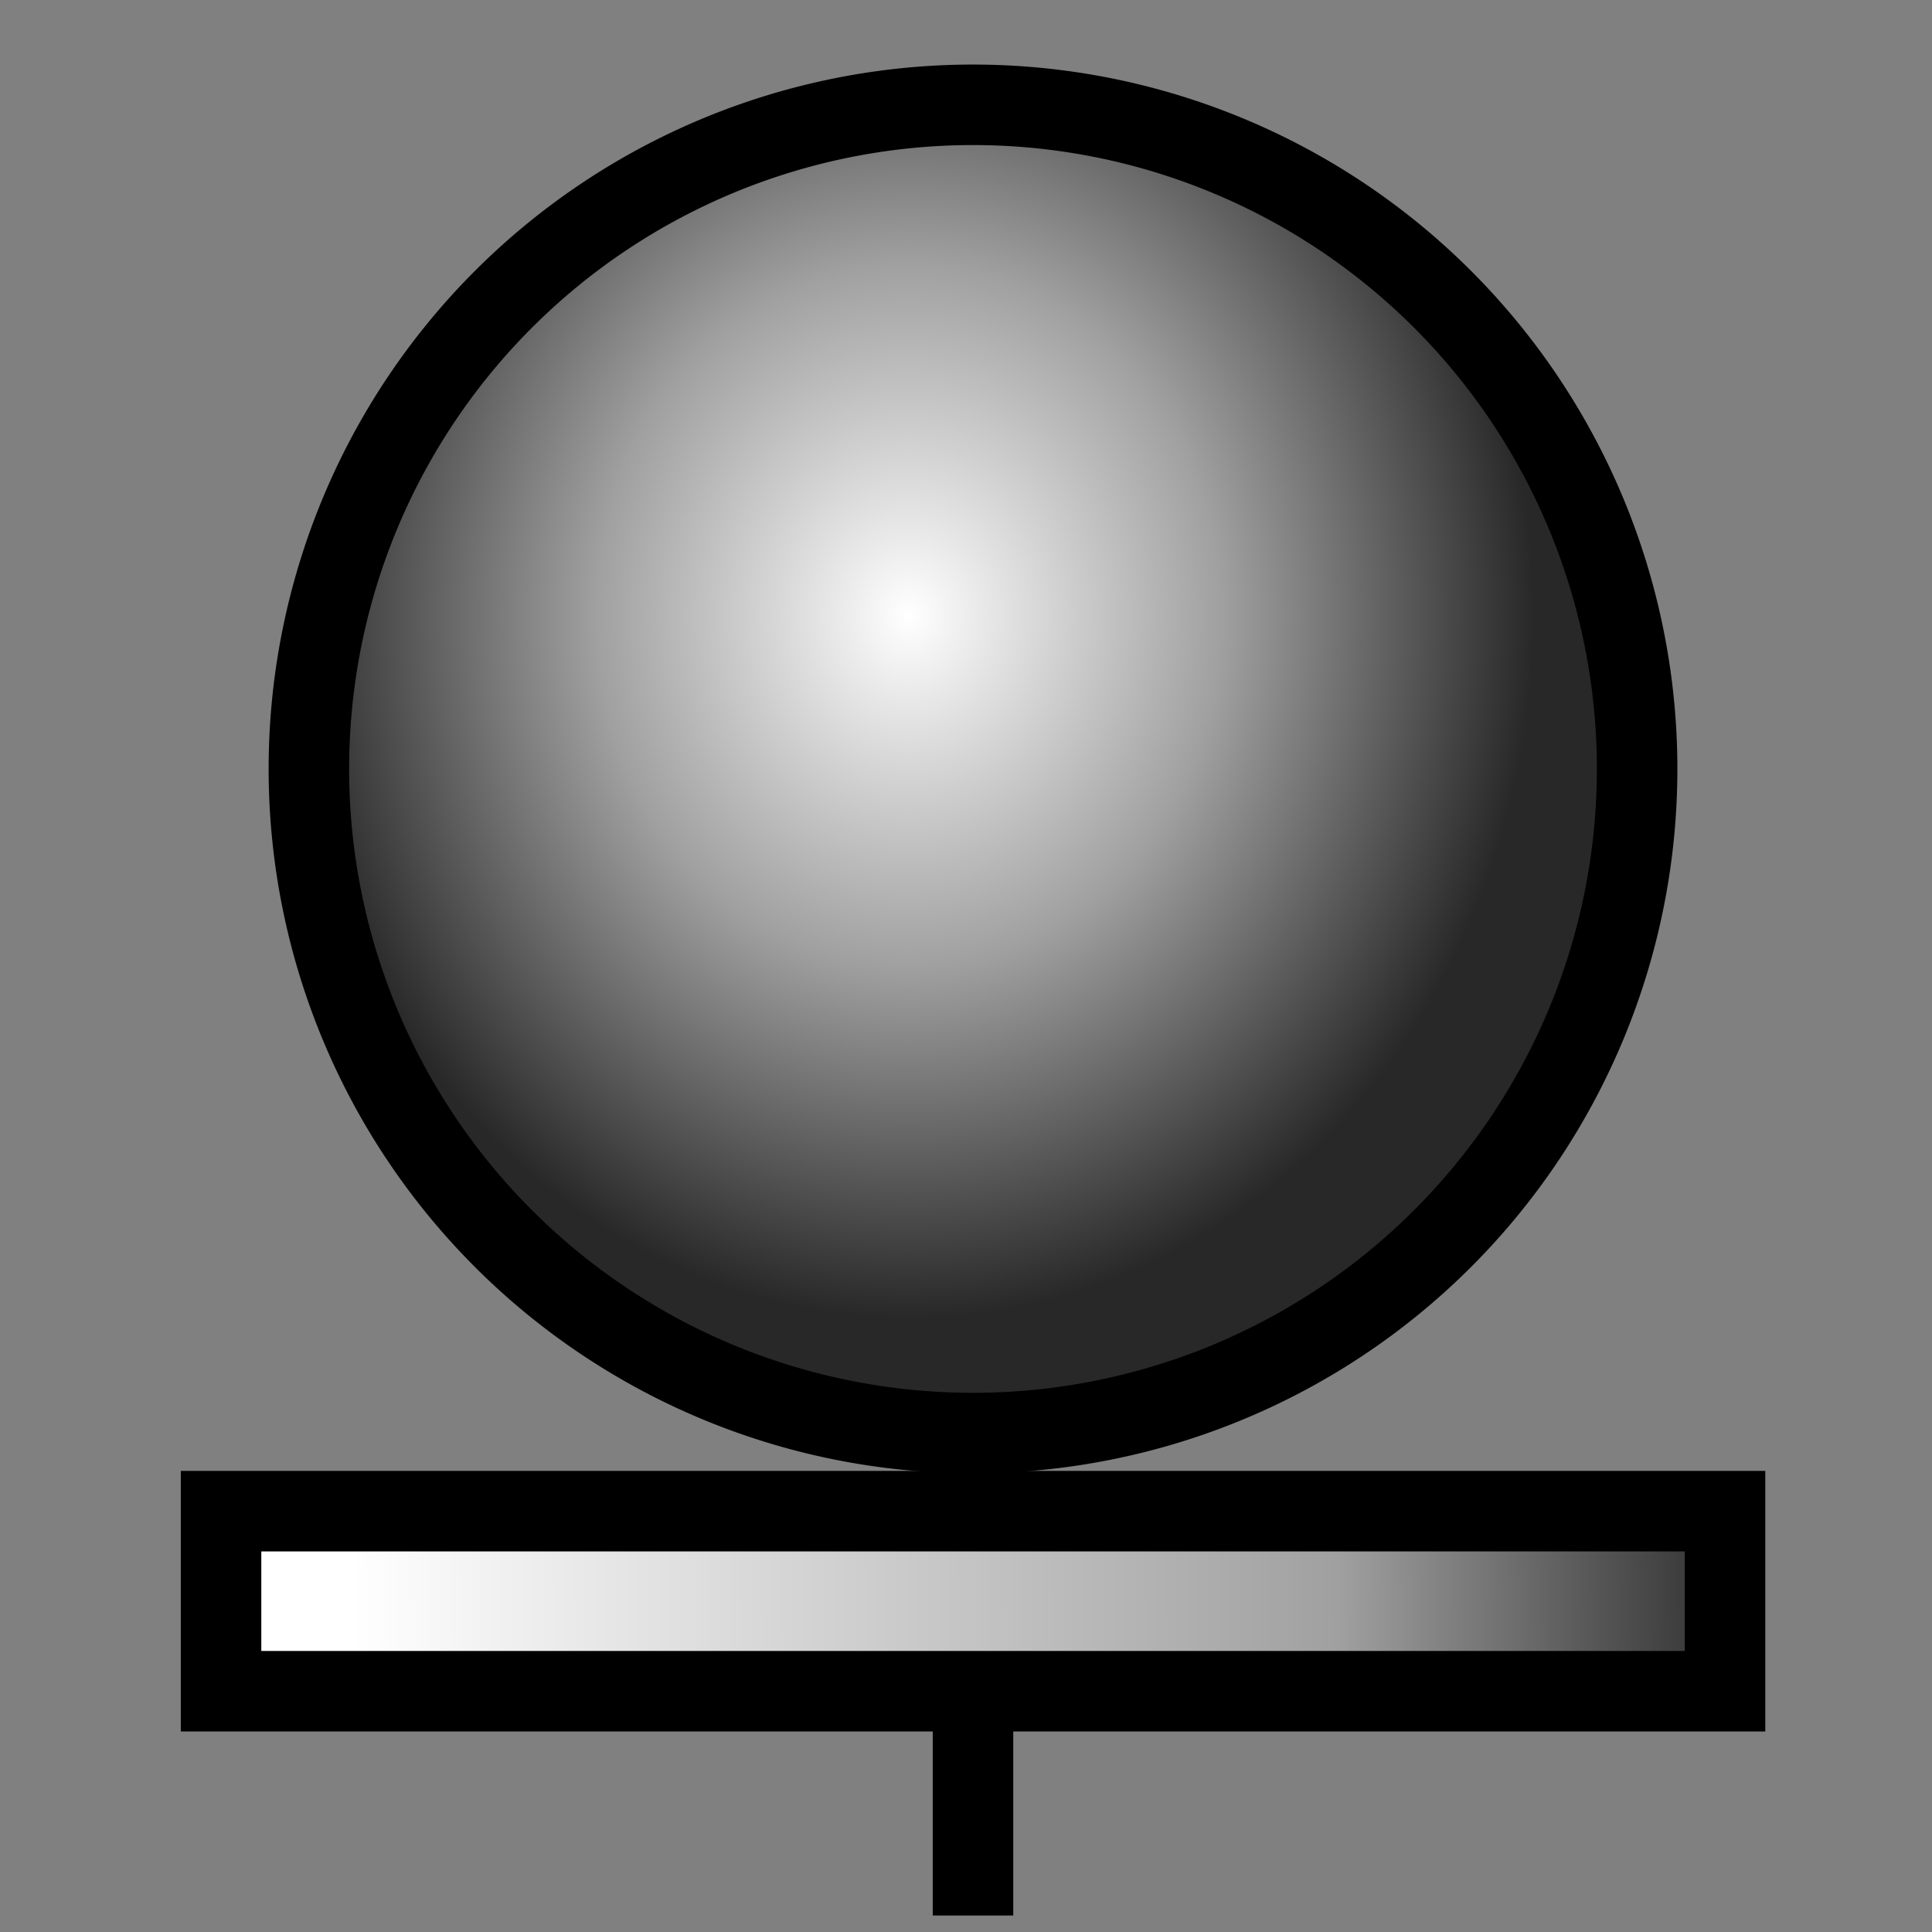 <?xml version="1.0" encoding="UTF-8" standalone="no"?>
<svg
   xmlns="http://www.w3.org/2000/svg"
   xmlns:xlink="http://www.w3.org/1999/xlink"
   fill="#000000"
   width="24"
   height="24"
   version="1.1"
   id="svg199"
   viewBox="0 0 24 24"
 >
  <rect x="0" y="0" width="24" height="24" fill="#808080" stroke="none"/>
  <defs
     id="defs1013">
    <linearGradient
       id="linearGradient1221">
      <stop
         style="stop-color:#ffffff;stop-opacity:1"
         offset="0"
         id="stop1215" />
      <stop
         id="stop1217"
         offset="0.702"
         style="stop-color:#a0a0a0;stop-opacity:1" />
      <stop
         style="stop-color:#282828;stop-opacity:1"
         offset="1"
         id="stop1219" />
    </linearGradient>
    <linearGradient
       id="linearGradient1088">
      <stop
         style="stop-color:#ffffff;stop-opacity:1"
         offset="0"
         id="stop1208" />
      <stop
         id="stop1210"
         offset="0.5"
         style="stop-color:#a0a0a0;stop-opacity:1" />
      <stop
         style="stop-color:#282828;stop-opacity:1"
         offset="1"
         id="stop1212" />
    </linearGradient>
    <linearGradient
       id="linearGradient1088-8">
      <stop
         id="stop1082"
         offset="0"
         style="stop-color:#ffffff;stop-opacity:1" />
      <stop
         style="stop-color:#a0a0a0;stop-opacity:1"
         offset="0.5"
         id="stop1084" />
      <stop
         id="stop1086"
         offset="1"
         style="stop-color:#282828;stop-opacity:1" />
    </linearGradient>
    <linearGradient
       id="linearGradient1052-3">
      <stop
         style="stop-color:#8eff8e;stop-opacity:0.55;"
         offset="0"
         id="stop1048" />
      <stop
         id="stop1080"
         offset="0.5"
         style="stop-color:#79b179;stop-opacity:0.773;" />
      <stop
         style="stop-color:#646464;stop-opacity:1"
         offset="1"
         id="stop1050" />
    </linearGradient>
    <radialGradient
       xlink:href="#linearGradient1052-3"
       id="radialGradient1058"
       gradientUnits="userSpaceOnUse"
       gradientTransform="matrix(0.526,0,0,0.552,6.02,1.712)"
       cx="9.466"
       cy="5.237"
       fx="9.466"
       fy="5.237"
       r="4.549" />
    <radialGradient
       xlink:href="#linearGradient1088-8"
       id="radialGradient1078"
       gradientUnits="userSpaceOnUse"
       gradientTransform="matrix(1.648,0,0,1.851,-8.576,-8.026)"
       cx="12.053"
       cy="8.466"
       fx="12.053"
       fy="8.466"
       r="4.717" />
    <linearGradient
       xlink:href="#linearGradient1221"
       id="linearGradient1206"
       x1="4.365"
       y1="19.716"
       x2="21.817"
       y2="19.607"
       gradientUnits="userSpaceOnUse"
       gradientTransform="rotate(-90)" />
  </defs>
  <path
     id="path1019"
     style="fill:url(#radialGradient1078);fill-opacity:1;stroke:#000000;stroke-width:1;stroke-linejoin:round;stroke-miterlimit:4;stroke-dasharray:none;stroke-opacity:1"
     d="m 20.337,9.552 a 8.25,8.25 0 0 1 -8.25,8.25 8.25,8.25 0 0 1 -8.25,-8.25 8.25,8.25 0 0 1 8.25,-8.25 8.25,8.25 0 0 1 8.25,8.25 z" />
  <path
     style="fill:none;fill-rule:evenodd;stroke:#000000;stroke-width:1px;stroke-linecap:butt;stroke-linejoin:miter;stroke-opacity:1"
     d="m 12.087,20.068 c 0,3.727 0,3.727 0,3.727"
     id="path1036" />
  <rect
     style="fill:url(#linearGradient1206);fill-opacity:1;stroke:#000000;stroke-width:1;stroke-linejoin:miter;stroke-miterlimit:4;stroke-dasharray:none;stroke-opacity:1"
     id="rect1198"
     width="2.237"
     height="18.683"
     x="18.772"
     y="-21.429"
     transform="rotate(90)" />
</svg>
